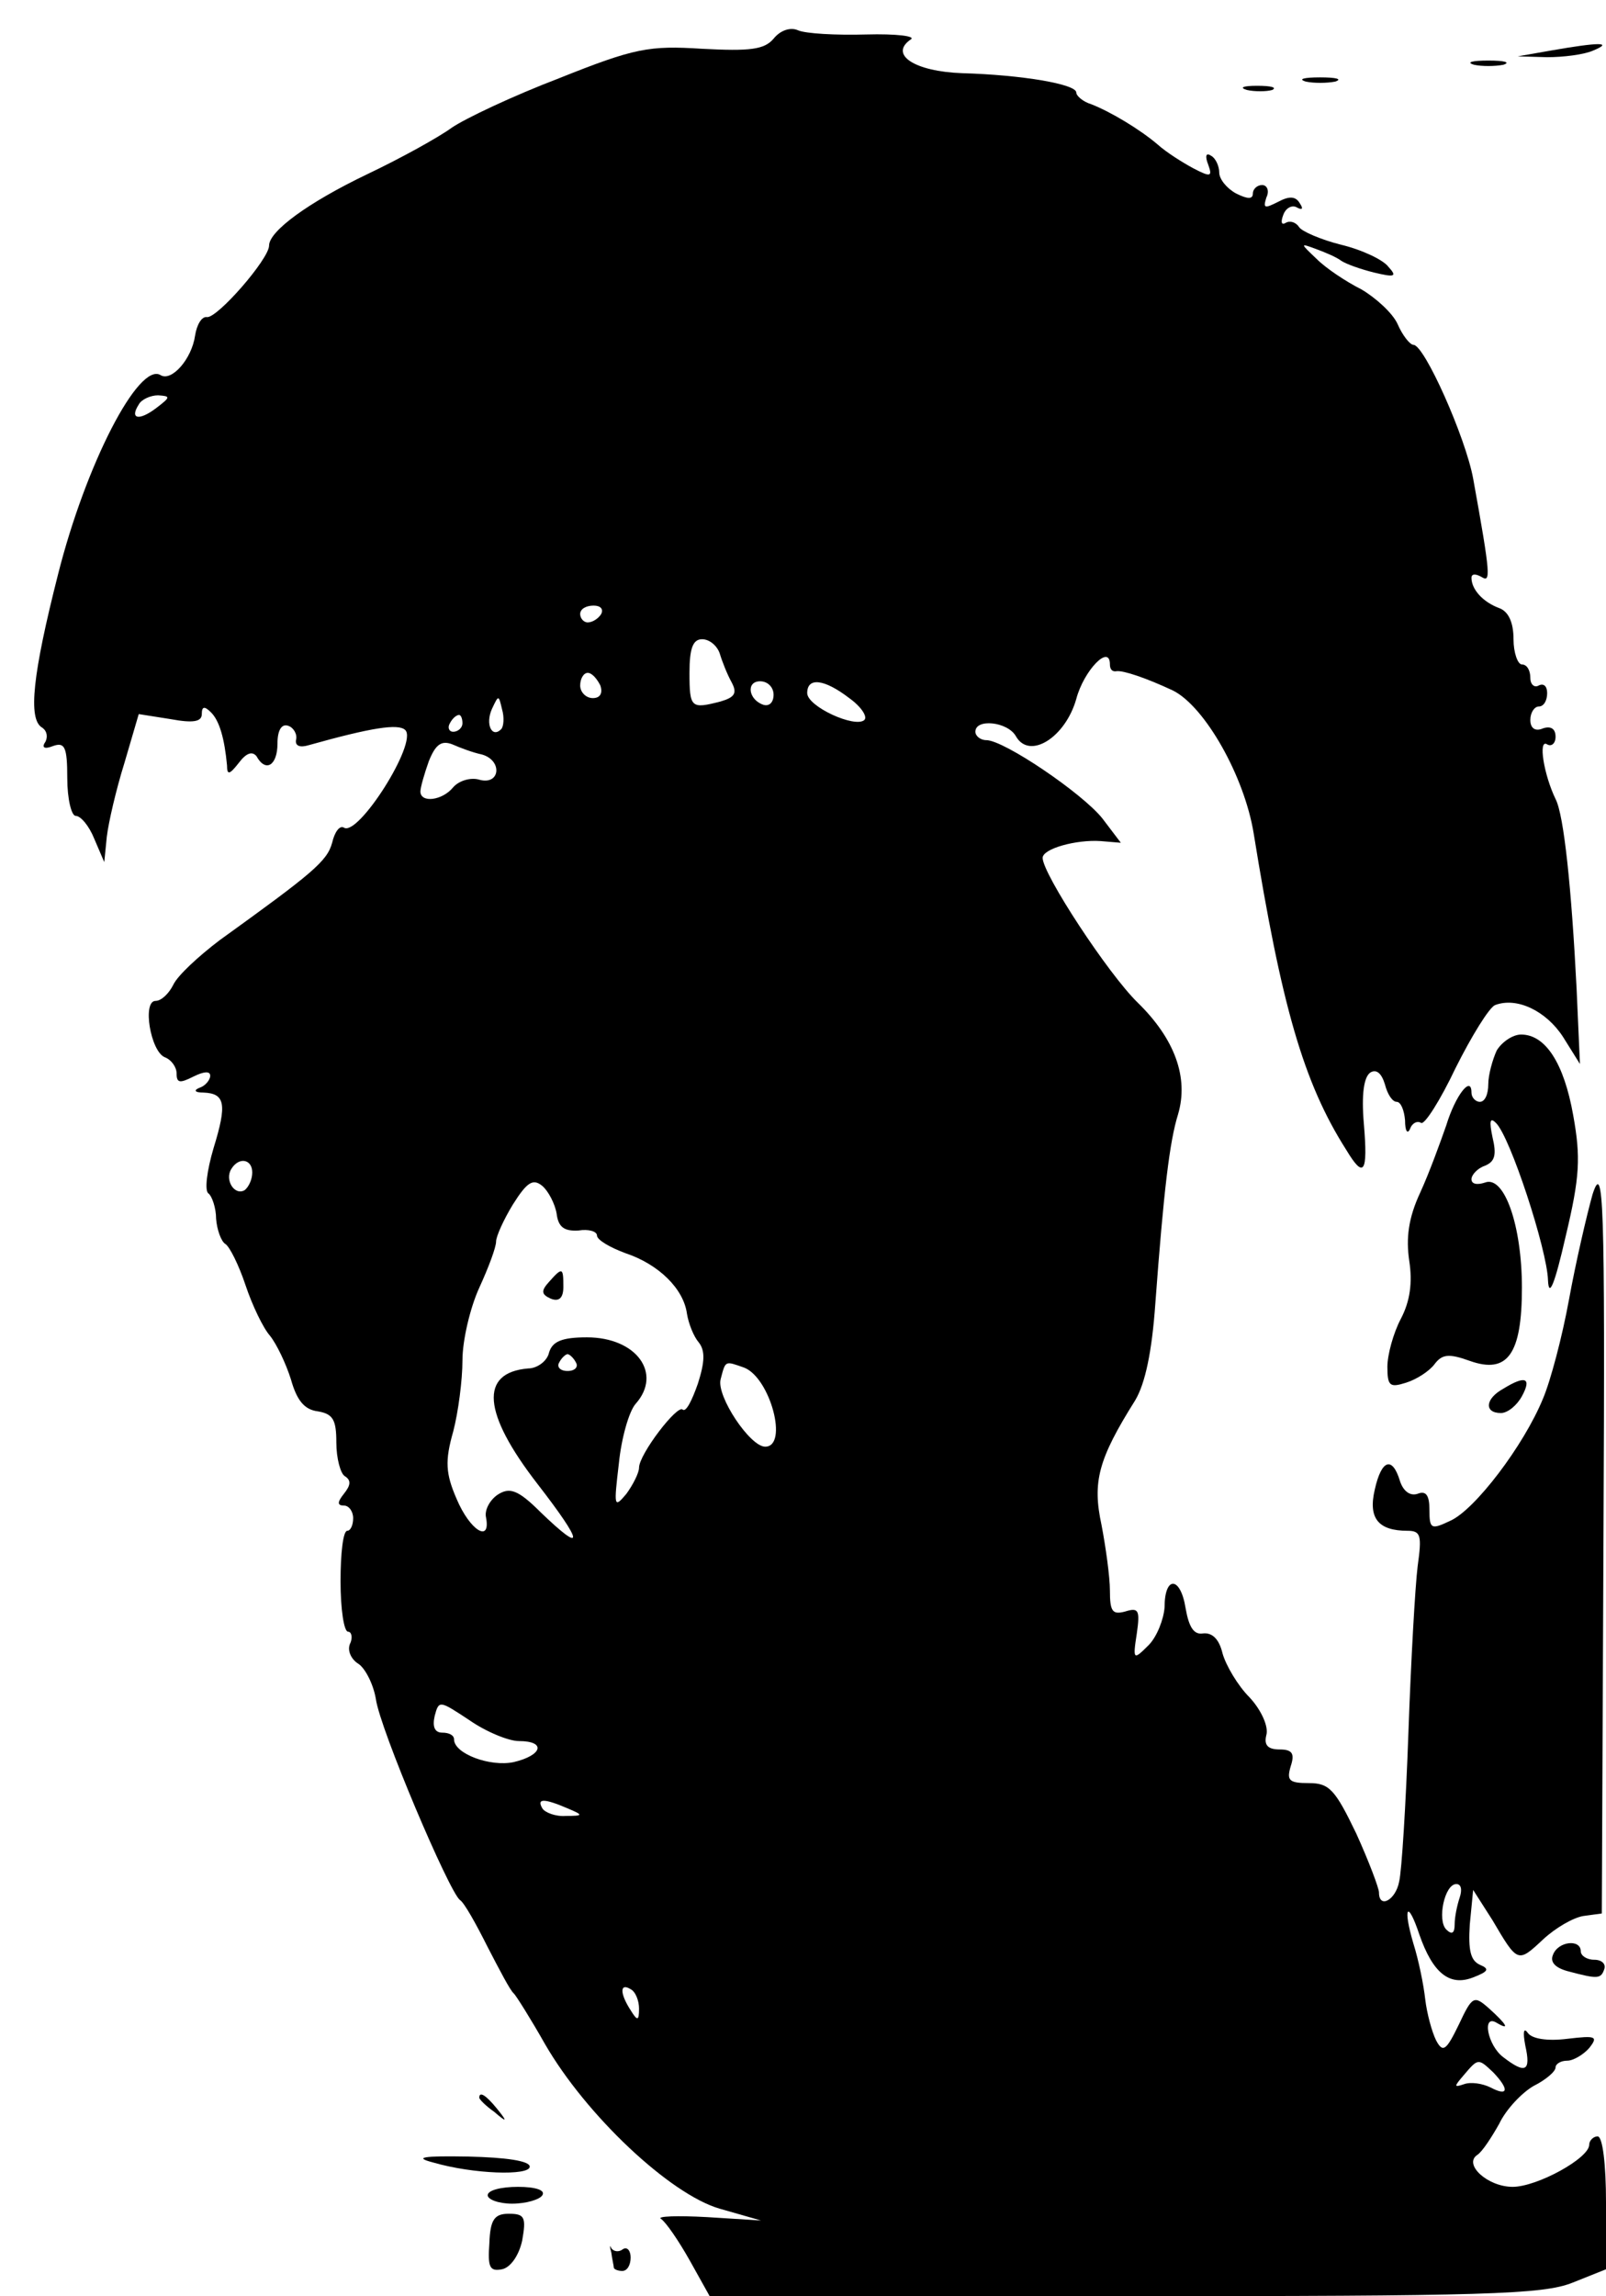 <?xml version="1.0" standalone="no"?>
<!DOCTYPE svg PUBLIC "-//W3C//DTD SVG 20010904//EN"
 "http://www.w3.org/TR/2001/REC-SVG-20010904/DTD/svg10.dtd">
<svg version="1.0" xmlns="http://www.w3.org/2000/svg"
 width="191pt" height="273pt" viewBox="0 0 191 273"
 preserveAspectRatio="xMidYMid meet">

<g transform="translate(0,273) scale(0.1,-0.1)"
fill="#000000" stroke="none">
<path d="M920 2684 c-11 -13 -28 -15 -85 -12 -63 4 -80 1 -170 -35 -55 -21
-112 -48 -128 -59 -15 -11 -60 -36 -100 -55 -71 -34 -117 -68 -117 -85 0 -16
-62 -87 -74 -85 -6 1 -12 -9 -14 -22 -4 -28 -28 -55 -41 -47 -26 16 -89 -106
-122 -237 -30 -118 -36 -172 -19 -182 6 -4 7 -11 4 -17 -5 -7 -1 -9 9 -5 14 5
17 -1 17 -38 0 -25 5 -45 10 -45 6 0 16 -12 22 -27 l12 -28 3 30 c2 17 11 56
21 88 l17 58 38 -6 c27 -5 37 -3 37 6 0 9 3 10 11 2 10 -10 16 -31 19 -63 0
-12 3 -11 14 3 9 12 16 14 21 8 11 -20 25 -11 25 15 0 16 5 24 13 21 6 -2 11
-10 9 -17 -1 -7 5 -9 15 -6 75 21 107 26 115 18 15 -15 -56 -127 -73 -116 -5
3 -11 -5 -14 -18 -6 -22 -23 -36 -134 -116 -25 -19 -50 -42 -55 -53 -5 -10
-14 -19 -21 -19 -16 0 -6 -60 11 -67 8 -3 14 -12 14 -19 0 -12 4 -12 20 -4 12
6 20 7 20 1 0 -5 -6 -12 -12 -14 -8 -3 -7 -6 4 -6 26 -1 28 -14 12 -66 -8 -27
-11 -51 -6 -54 4 -3 9 -17 9 -30 1 -13 6 -27 11 -30 5 -3 16 -25 24 -49 8 -24
21 -51 29 -60 8 -10 19 -33 25 -52 7 -25 16 -36 32 -38 18 -3 22 -10 22 -37 0
-19 5 -37 10 -40 8 -5 7 -11 -1 -21 -8 -10 -8 -14 0 -14 6 0 11 -7 11 -15 0
-8 -3 -15 -7 -15 -5 0 -8 -27 -8 -60 0 -33 4 -60 9 -60 4 0 6 -7 2 -15 -3 -8
2 -18 10 -23 8 -5 18 -24 21 -42 5 -36 87 -229 100 -239 5 -3 19 -28 33 -56
14 -27 27 -52 31 -55 3 -3 20 -30 37 -60 49 -85 149 -179 208 -196 l49 -14
-64 4 c-36 2 -60 1 -55 -2 6 -4 21 -26 34 -49 l24 -43 493 0 c429 0 498 2 533
16 l40 16 0 79 c0 46 -4 79 -10 79 -5 0 -10 -5 -10 -10 0 -16 -62 -50 -91 -50
-30 0 -59 27 -42 38 6 4 17 21 26 37 8 17 27 37 41 45 14 7 26 17 26 22 0 4 6
8 14 8 7 0 19 7 26 15 11 14 8 15 -26 11 -24 -3 -42 0 -47 7 -5 7 -6 1 -3 -15
7 -31 0 -34 -26 -14 -19 14 -26 52 -8 41 17 -10 11 -1 -9 17 -18 16 -20 15
-36 -19 -15 -31 -19 -34 -27 -19 -5 10 -11 32 -13 49 -2 18 -8 47 -14 66 -13
44 -7 53 7 11 16 -46 36 -62 64 -51 18 7 20 10 8 15 -11 5 -14 17 -12 48 l4
41 23 -36 c30 -51 30 -51 60 -23 15 14 36 26 48 28 l22 3 2 450 c2 403 0 445
-13 405 -7 -25 -20 -81 -28 -125 -8 -44 -22 -97 -31 -118 -23 -56 -81 -132
-110 -145 -23 -11 -25 -10 -25 13 0 17 -4 23 -14 19 -9 -3 -17 3 -21 15 -9 30
-22 26 -30 -10 -8 -34 4 -49 39 -49 16 0 17 -6 12 -42 -3 -24 -8 -113 -11
-198 -3 -85 -8 -165 -11 -177 -4 -22 -24 -33 -24 -13 0 5 -12 37 -27 70 -25
52 -32 60 -56 60 -24 0 -27 3 -22 20 5 15 2 20 -13 20 -14 0 -19 5 -16 17 3
10 -6 30 -20 45 -14 14 -28 38 -32 52 -4 17 -12 25 -23 24 -11 -2 -17 7 -21
30 -6 38 -25 39 -25 1 -1 -14 -9 -35 -19 -45 -18 -18 -19 -18 -14 14 4 28 2
31 -14 26 -15 -4 -18 0 -18 25 0 16 -5 52 -10 78 -11 51 -4 78 40 148 12 20
20 58 24 115 10 135 17 193 27 225 13 44 -4 90 -48 133 -35 34 -113 153 -113
172 0 11 40 22 69 20 l24 -2 -22 29 c-24 30 -117 93 -138 93 -7 0 -13 5 -13
10 0 16 38 12 48 -5 16 -29 59 -2 72 44 9 34 40 66 40 41 0 -6 3 -9 8 -8 8 1
35 -8 67 -23 38 -19 85 -102 96 -170 33 -204 59 -296 110 -376 21 -35 26 -28
21 31 -3 35 0 56 8 61 7 4 13 -1 17 -14 3 -12 9 -21 14 -21 5 0 9 -10 10 -22
0 -13 3 -17 6 -10 2 6 8 10 13 7 4 -3 23 27 41 65 19 38 40 72 47 75 26 10 61
-7 81 -38 l20 -32 -4 90 c-6 118 -15 206 -25 225 -14 29 -21 72 -10 65 5 -3
10 1 10 9 0 10 -6 13 -15 10 -9 -4 -15 0 -15 10 0 9 5 16 10 16 6 0 10 7 10
16 0 8 -4 12 -10 9 -5 -3 -10 1 -10 9 0 9 -4 16 -10 16 -5 0 -10 14 -10 30 0
20 -6 33 -17 37 -19 7 -33 22 -33 36 0 5 5 5 12 1 11 -7 11 1 -10 117 -9 49
-58 159 -71 159 -4 0 -13 11 -19 25 -6 13 -26 31 -43 41 -18 9 -42 25 -53 36
-20 19 -20 19 -1 12 11 -4 25 -10 30 -14 6 -4 23 -10 39 -14 25 -6 28 -5 17 7
-6 8 -31 20 -56 26 -24 6 -47 16 -50 21 -4 6 -11 8 -16 5 -5 -3 -6 1 -3 9 3 9
11 13 17 9 6 -3 7 -1 3 5 -5 9 -13 9 -26 2 -16 -8 -18 -8 -14 5 4 8 1 15 -5
15 -6 0 -11 -5 -11 -10 0 -7 -6 -7 -20 0 -11 6 -20 17 -20 25 0 7 -4 17 -10
20 -6 4 -7 -1 -3 -11 5 -14 3 -15 -18 -4 -13 7 -32 19 -42 28 -21 18 -56 39
-79 48 -10 3 -18 10 -18 14 0 10 -65 21 -136 23 -56 2 -87 22 -61 40 7 4 -17
7 -53 6 -36 -1 -72 1 -81 5 -9 4 -21 0 -29 -10z m-734 -439 c-21 -16 -32 -13
-21 4 3 6 14 11 23 11 15 -1 15 -2 -2 -15z m529 -245 c-3 -5 -10 -10 -16 -10
-5 0 -9 5 -9 10 0 6 7 10 16 10 8 0 12 -4 9 -10z m141 -47 c3 -10 9 -25 14
-34 7 -13 4 -18 -13 -23 -35 -9 -37 -8 -37 34 0 29 4 40 15 40 9 0 18 -8 21
-17z m-142 -38 c3 -9 0 -15 -9 -15 -8 0 -15 7 -15 15 0 8 4 15 9 15 5 0 11 -7
15 -15z m206 -11 c0 -9 -5 -14 -12 -12 -18 6 -21 28 -4 28 9 0 16 -7 16 -16z
m90 -4 c14 -10 22 -22 18 -26 -11 -10 -68 16 -68 32 0 19 20 17 50 -6z m-414
-37 c-11 -11 -19 6 -11 24 8 17 8 17 12 0 3 -10 2 -21 -1 -24z m-46 7 c0 -5
-5 -10 -11 -10 -5 0 -7 5 -4 10 3 6 8 10 11 10 2 0 4 -4 4 -10z m23 -37 c25
-7 22 -37 -3 -30 -10 3 -24 -1 -31 -9 -13 -16 -39 -19 -39 -5 0 5 5 22 10 36
8 20 15 25 28 20 9 -4 25 -10 35 -12z m-273 -497 c0 -8 -4 -17 -9 -21 -12 -7
-24 12 -16 25 9 15 25 12 25 -4z m362 -49 c2 -16 9 -21 26 -20 12 2 22 -1 22
-6 0 -5 15 -14 34 -21 39 -13 69 -42 73 -72 2 -12 8 -27 14 -34 8 -10 7 -24
-1 -49 -7 -20 -14 -34 -18 -31 -6 7 -52 -53 -52 -69 0 -6 -7 -20 -15 -31 -15
-18 -15 -15 -9 36 3 30 12 62 20 71 32 36 1 79 -58 79 -30 0 -41 -5 -45 -18
-2 -10 -14 -19 -25 -19 -58 -5 -54 -53 11 -137 55 -71 57 -85 4 -34 -27 27
-37 30 -51 21 -9 -6 -16 -18 -14 -27 6 -31 -19 -16 -35 22 -13 30 -14 45 -4
80 6 23 11 61 11 85 0 23 9 62 20 86 11 24 20 48 20 55 0 6 9 26 20 44 17 27
24 31 35 22 7 -6 15 -21 17 -33z m23 -177 c3 -5 -1 -10 -10 -10 -9 0 -13 5
-10 10 3 6 8 10 10 10 2 0 7 -4 10 -10z m200 -6 c31 -12 53 -94 25 -94 -18 0
-58 60 -53 80 6 23 5 22 28 14z m-268 -444 c33 0 28 -17 -6 -25 -28 -6 -71 10
-71 27 0 5 -6 8 -14 8 -9 0 -12 7 -9 20 5 19 6 18 41 -5 20 -14 47 -25 59 -25z
m58 -80 c19 -8 19 -9 -2 -9 -12 -1 -25 4 -28 9 -7 12 2 12 30 0z m1061 -106
c-3 -9 -6 -23 -6 -32 0 -10 -3 -13 -10 -6 -11 11 -2 54 12 54 6 0 7 -7 4 -16z
m-976 -132 c0 -15 -2 -15 -10 -2 -13 20 -13 33 0 25 6 -3 10 -14 10 -23z
m1016 -76 c19 -20 18 -29 -3 -18 -10 5 -24 7 -32 4 -12 -4 -12 -3 0 11 17 20
17 20 35 3z"/>
<path d="M653 1206 c-10 -11 -9 -15 2 -20 10 -4 15 1 15 14 0 23 -1 24 -17 6z"/>
<path d="M1845 2670 l-40 -7 35 -1 c19 0 44 3 55 8 24 10 7 10 -50 0z"/>
<path d="M1753 2653 c9 -2 25 -2 35 0 9 3 1 5 -18 5 -19 0 -27 -2 -17 -5z"/>
<path d="M1553 2633 c9 -2 25 -2 35 0 9 3 1 5 -18 5 -19 0 -27 -2 -17 -5z"/>
<path d="M1483 2623 c9 -2 23 -2 30 0 6 3 -1 5 -18 5 -16 0 -22 -2 -12 -5z"/>
<path d="M1780 1481 c-5 -11 -10 -29 -10 -40 0 -12 -4 -21 -10 -21 -5 0 -10 5
-10 11 0 21 -19 -3 -30 -39 -7 -20 -20 -56 -31 -80 -14 -30 -17 -54 -13 -81 4
-26 1 -48 -10 -69 -9 -17 -16 -43 -16 -57 0 -23 3 -25 22 -19 13 4 28 14 34
22 9 12 17 13 42 4 45 -16 62 8 62 87 0 74 -21 134 -44 125 -9 -3 -16 -2 -16
4 0 5 7 13 16 16 12 5 14 13 9 34 -4 19 -3 24 4 17 17 -16 61 -151 62 -187 1
-22 8 -5 21 52 17 71 18 94 9 144 -11 62 -33 96 -62 96 -10 0 -23 -9 -29 -19z"/>
<path d="M1788 1079 c-22 -12 -23 -29 -3 -29 8 0 19 9 25 20 12 22 4 25 -22 9z"/>
<path d="M1847 406 c-4 -9 3 -16 19 -20 34 -9 38 -9 42 3 2 6 -3 11 -12 11 -9
0 -16 5 -16 10 0 15 -27 12 -33 -4z"/>
<path d="M570 236 c0 -2 8 -10 18 -17 15 -13 16 -12 3 4 -13 16 -21 21 -21 13z"/>
<path d="M515 159 c48 -14 115 -16 115 -5 0 7 -29 11 -73 12 -55 1 -65 -1 -42
-7z"/>
<path d="M580 120 c0 -5 13 -10 29 -10 17 0 33 5 36 10 4 6 -8 10 -29 10 -20
0 -36 -4 -36 -10z"/>
<path d="M582 63 c-2 -28 0 -34 15 -31 10 2 20 16 24 34 5 28 3 32 -16 32 -17
0 -22 -7 -23 -35z"/>
<path d="M727 52 c1 -8 3 -16 3 -18 0 -2 5 -4 10 -4 6 0 10 7 10 16 0 8 -4 13
-9 10 -5 -4 -11 -3 -14 1 -2 5 -2 2 0 -5z"/>
</g>
</svg>
